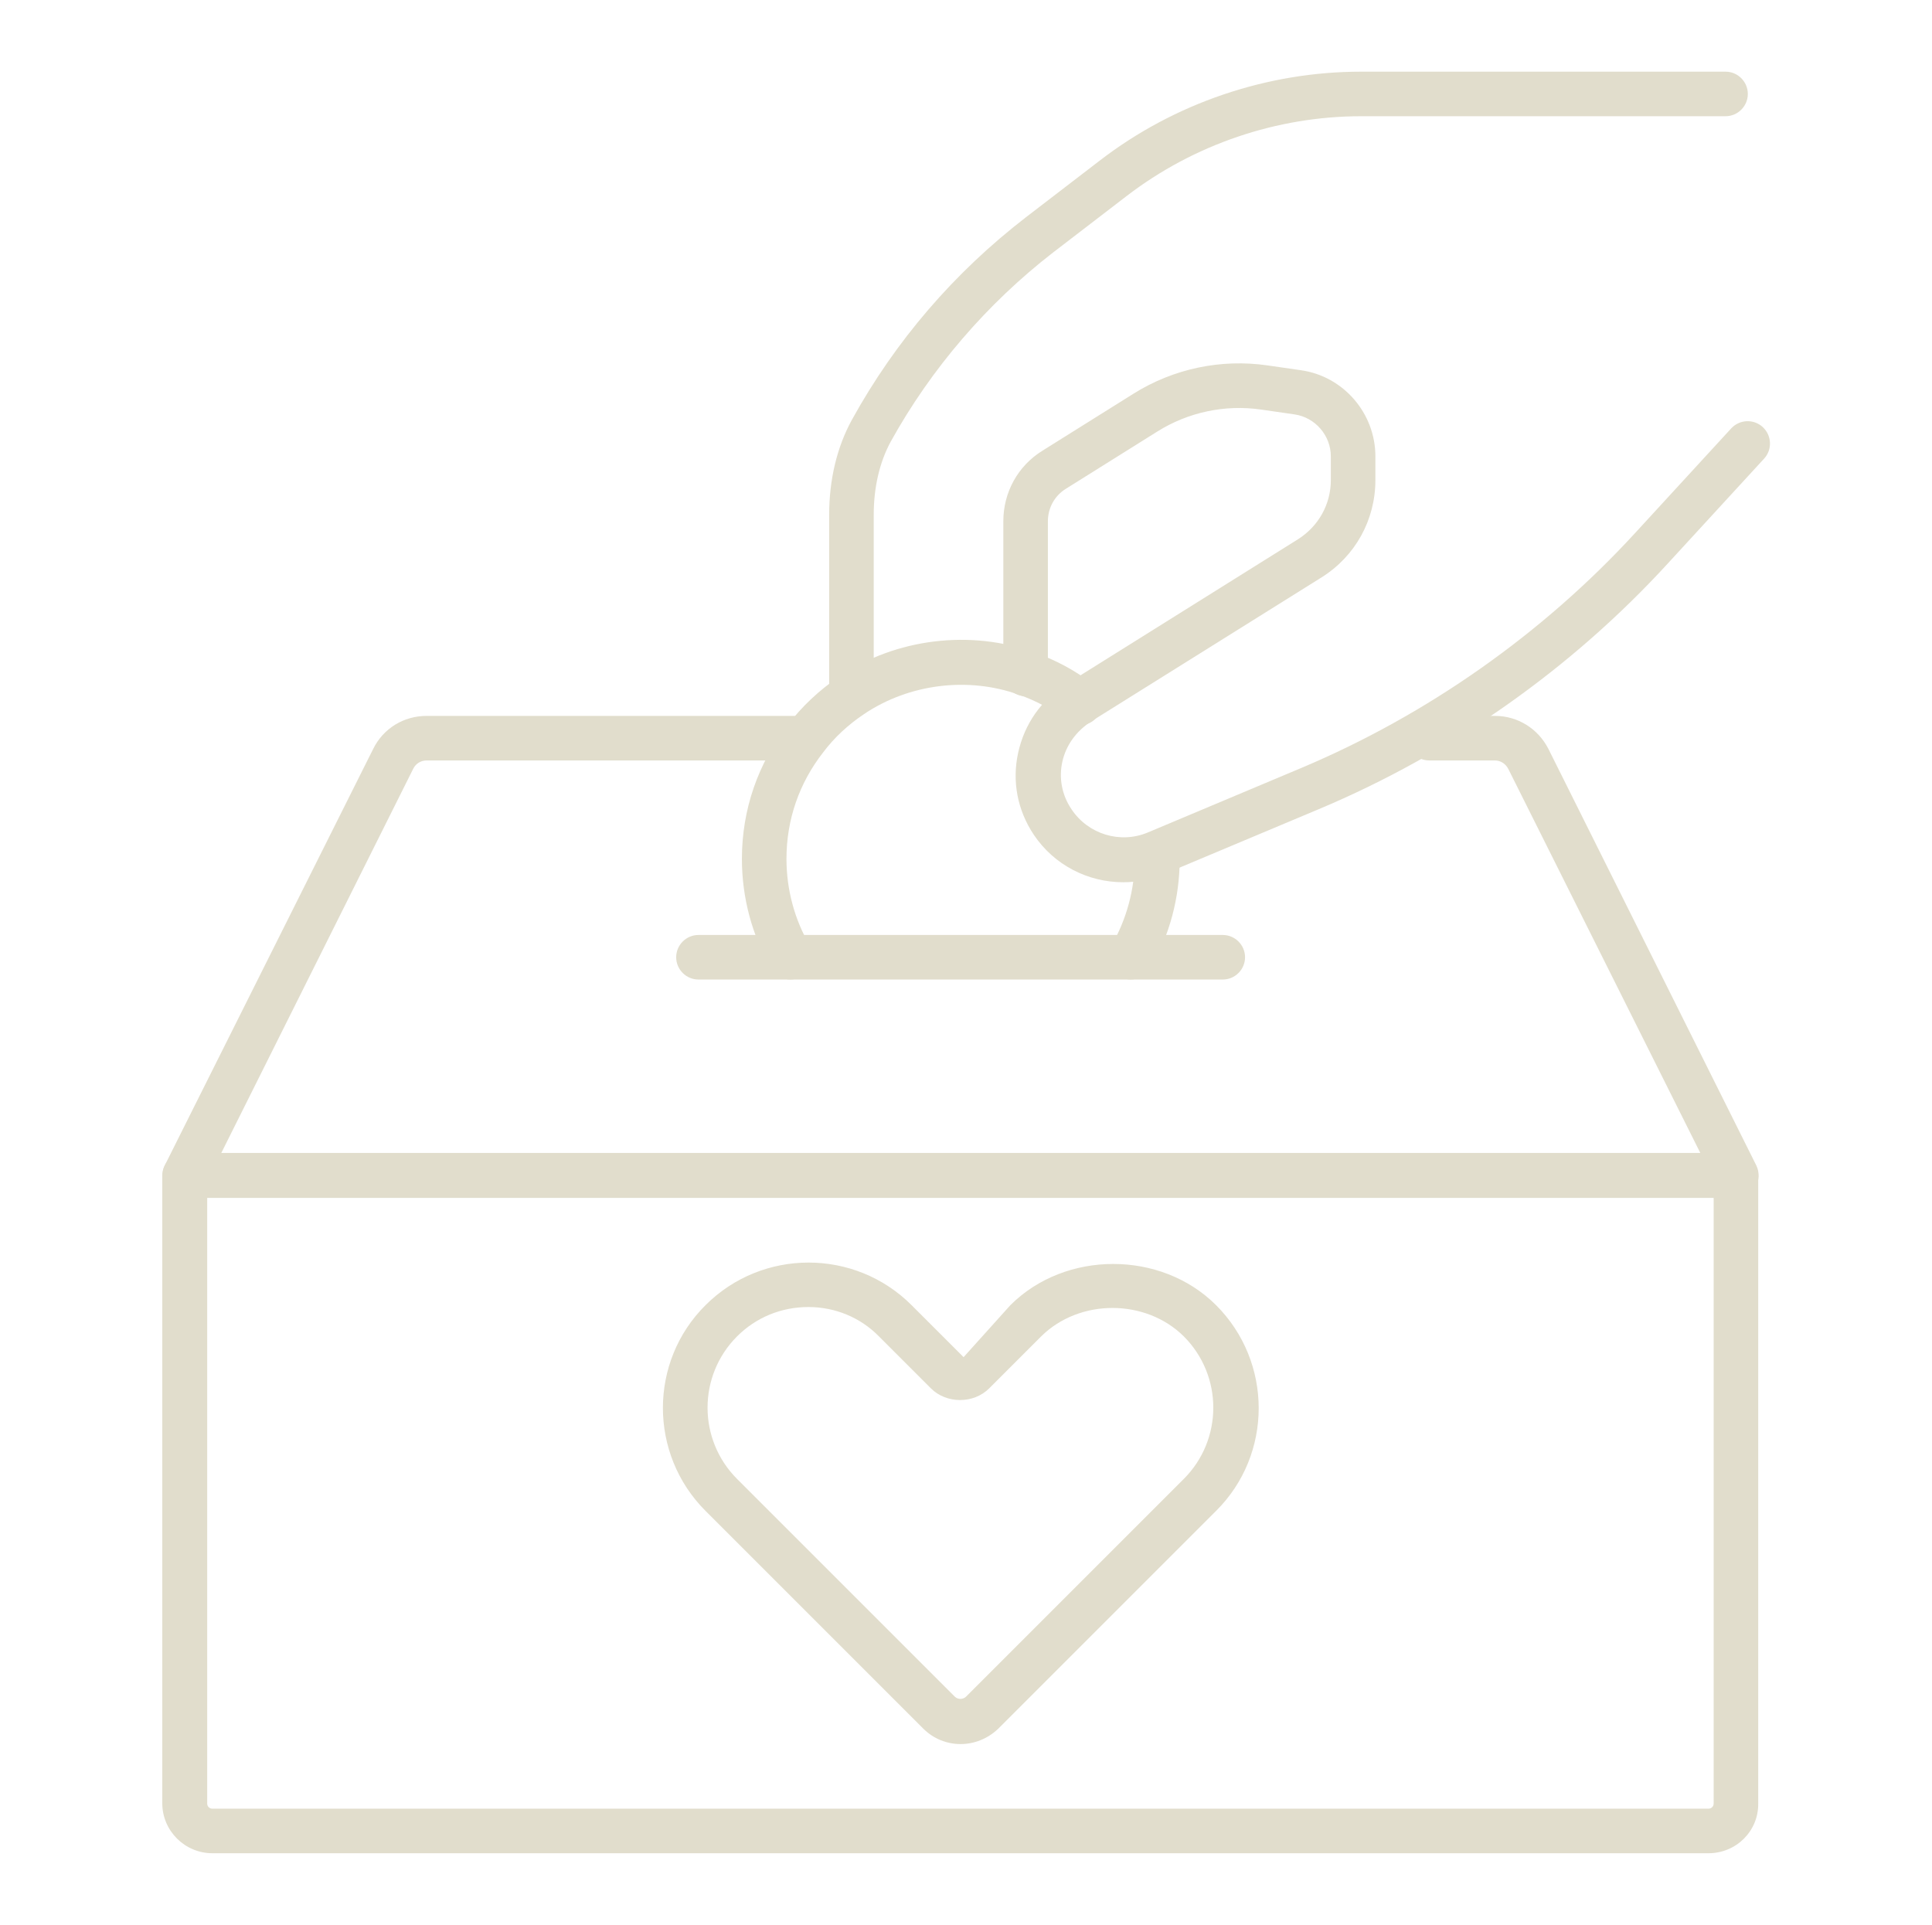 <?xml version="1.0" encoding="utf-8"?>
<!-- Generator: Adobe Illustrator 28.1.0, SVG Export Plug-In . SVG Version: 6.00 Build 0)  -->
<svg version="1.0" id="Layer_1" xmlns="http://www.w3.org/2000/svg" xmlns:xlink="http://www.w3.org/1999/xlink" x="0px" y="0px"
	 viewBox="0 0 520.3 518.4" enable-background="new 0 0 520.3 518.4" xml:space="preserve">
<g>
	<g>
		<g>
			<g>
				<g>
					<path fill="#E1DDCC" d="M258.7,469.7c-3.7,0-7.3-1.4-10.1-4.2l-58.6-58.6c-15.3-15.3-15.3-40.2,0-55.4
						c15.3-15.3,40.2-15.3,55.5,0l14,14l12.6-14c14.8-14.8,40.6-14.8,55.4,0c15.3,15.3,15.3,40.2,0,55.4l-58.6,58.6
						C266,468.3,262.3,469.7,258.7,469.7z M217.7,352c-7.3,0-14.1,2.8-19.2,7.9c-10.6,10.6-10.6,27.8,0,38.4l58.6,58.6
						c0.9,0.9,2.3,0.8,3.1,0l58.6-58.6c10.6-10.6,10.6-27.8,0-38.4c-10.3-10.2-28.1-10.2-38.4,0l-14,14c-4.2,4.2-11.5,4.2-15.7,0
						l-14-14C231.7,354.8,224.9,352,217.7,352z"/>
				</g>
			</g>
		</g>
		<g>
			<g>
				<g>
					<path fill="#E1DDCC" d="M460.1,499.1H57.2c-7.4,0-13.5-6-13.5-13.5V316.6c0-3.3,2.7-6,6-6h417.8c3.3,0,6,2.7,6,6v169.1
						C473.6,493.1,467.6,499.1,460.1,499.1z M55.8,322.6v163.1c0,0.8,0.6,1.4,1.4,1.4h402.9c0.8,0,1.4-0.6,1.4-1.4V322.6H55.8z"/>
				</g>
			</g>
		</g>
		<g>
			<g>
				<g>
					<path fill="#E1DDCC" d="M467.6,322.6H49.8c-2.1,0-4-1.1-5.1-2.9c-1.1-1.8-1.2-4-0.3-5.9l56.1-112.1c2.7-5.5,8.2-8.9,14.4-8.9
						h102c3.3,0,6,2.7,6,6c0,3.3-2.7,6-6,6h-102c-1.5,0-2.9,0.8-3.6,2.2L59.6,310.5h398.3l-51.7-103.4c-0.7-1.4-2.1-2.3-3.6-2.3
						h-17.7c-3.3,0-6-2.7-6-6c0-3.3,2.7-6,6-6h17.7c6.1,0,11.6,3.4,14.4,8.9L473,313.9c0.9,1.9,0.8,4.1-0.3,5.9
						C471.6,321.5,469.7,322.6,467.6,322.6z"/>
				</g>
			</g>
		</g>
		<g>
			<g>
				<g>
					<path fill="#E1DDCC" d="M329.3,263.8H188.1c-3.3,0-6-2.7-6-6c0-3.3,2.7-6,6-6h141.2c3.3,0,6,2.7,6,6
						C335.3,261.1,332.6,263.8,329.3,263.8z"/>
				</g>
			</g>
		</g>
		<g>
			<g>
				<g>
					<path fill="#E1DDCC" d="M212.9,263.8c-2.1,0-4.1-1.1-5.2-3c-5.2-8.9-7.9-19.1-7.9-29.5c0-13.2,4.3-25.7,12.4-36.1
						c3.7-4.9,8.4-9.3,13.8-13c15.3-10.3,35.4-12.7,52.5-6.5c5.7,2,11.2,4.9,16,8.7c2.6,2,3.1,5.8,1.1,8.5c-2,2.7-5.8,3.2-8.5,1.1
						c-3.8-3-8.1-5.3-12.7-6.9c-13.6-4.9-29.5-3-41.7,5.2c-4.3,2.9-8,6.3-11,10.3c-6.5,8.3-9.9,18.2-9.9,28.7
						c0,8.3,2.2,16.4,6.3,23.4c1.7,2.9,0.7,6.6-2.2,8.3C214.9,263.5,213.9,263.8,212.9,263.8z"/>
				</g>
			</g>
		</g>
		<g>
			<g>
				<g>
					<path fill="#E1DDCC" d="M304.5,263.8c-1,0-2.1-0.3-3-0.8c-2.9-1.7-3.9-5.4-2.2-8.3c4.1-7.1,6.3-15.2,6.3-23.4
						c-0.4-3.3,2-6.7,5.3-7.1c3.4-0.4,6.3,1.6,6.7,4.9c0.1,0.8,0.1,1.4,0.1,2.2c0,10.4-2.7,20.6-7.9,29.5
						C308.6,262.7,306.6,263.8,304.5,263.8z"/>
				</g>
			</g>
		</g>
	</g>
	<g>
		<g>
			<g>
				<path fill="#E1DDCC" d="M229.3,193.3c-3.3,0-6-2.7-6-6v-48.7c0-9.4,2.1-18.2,6.1-25.5c11.8-21.4,27.6-39.7,46.9-54.6l19.8-15.2
					c20.1-15.5,45.1-24,70.5-24h98.1c3.3,0,6,2.7,6,6s-2.7,6-6,6h-98.1c-22.7,0-45.1,7.6-63.2,21.5L283.6,68
					c-17.7,13.7-32.8,31.2-43.7,50.9c-3,5.5-4.6,12.3-4.6,19.7v48.7C235.3,190.5,232.6,193.3,229.3,193.3z"/>
			</g>
		</g>
	</g>
	<g>
		<g>
			<g>
				<path fill="#E1DDCC" d="M302.5,237.6c-9.5,0-18.6-4.6-24.1-12.8c-4.4-6.6-5.9-14.4-4.2-22.1c1.7-7.7,6.2-14.2,12.9-18.4
					l62.5-39.1c5.5-3.5,8.8-9.4,8.8-15.9v-6.4c0-5.6-4.2-10.5-9.8-11.3l-9-1.3c-9.7-1.4-19.6,0.7-27.9,5.9l-24.6,15.4
					c-3.1,1.9-4.9,5.2-4.9,8.8v41.1c0,3.3-2.7,6-6,6c-3.3,0-6-2.7-6-6v-41.1c0-7.8,3.9-14.9,10.5-19l24.6-15.4
					c10.7-6.7,23.5-9.4,36-7.6l9,1.3c11.5,1.6,20.1,11.6,20.1,23.2v6.4c0,10.7-5.4,20.5-14.5,26.2L294,194.2
					c-4.2,2.7-6.9,6.5-7.9,10.9c-1,4.5-0.1,9.1,2.5,12.9c4.5,6.7,13.1,9.3,20.5,6.2l41.4-17.4c33.9-14.3,64.9-36.1,89.8-63.2
					l25.9-28.2c2.3-2.5,6.1-2.6,8.5-0.4c2.5,2.3,2.6,6.1,0.4,8.5l-25.9,28.2c-26,28.4-58.5,51.3-94,66.2l-41.2,17.3
					C310.2,236.8,306.4,237.6,302.5,237.6z"/>
			</g>
		</g>
	</g>
</g>
<g>
</g>
<g>
</g>
<g>
</g>
<g>
</g>
<g>
</g>
<g>
</g>
</svg>
